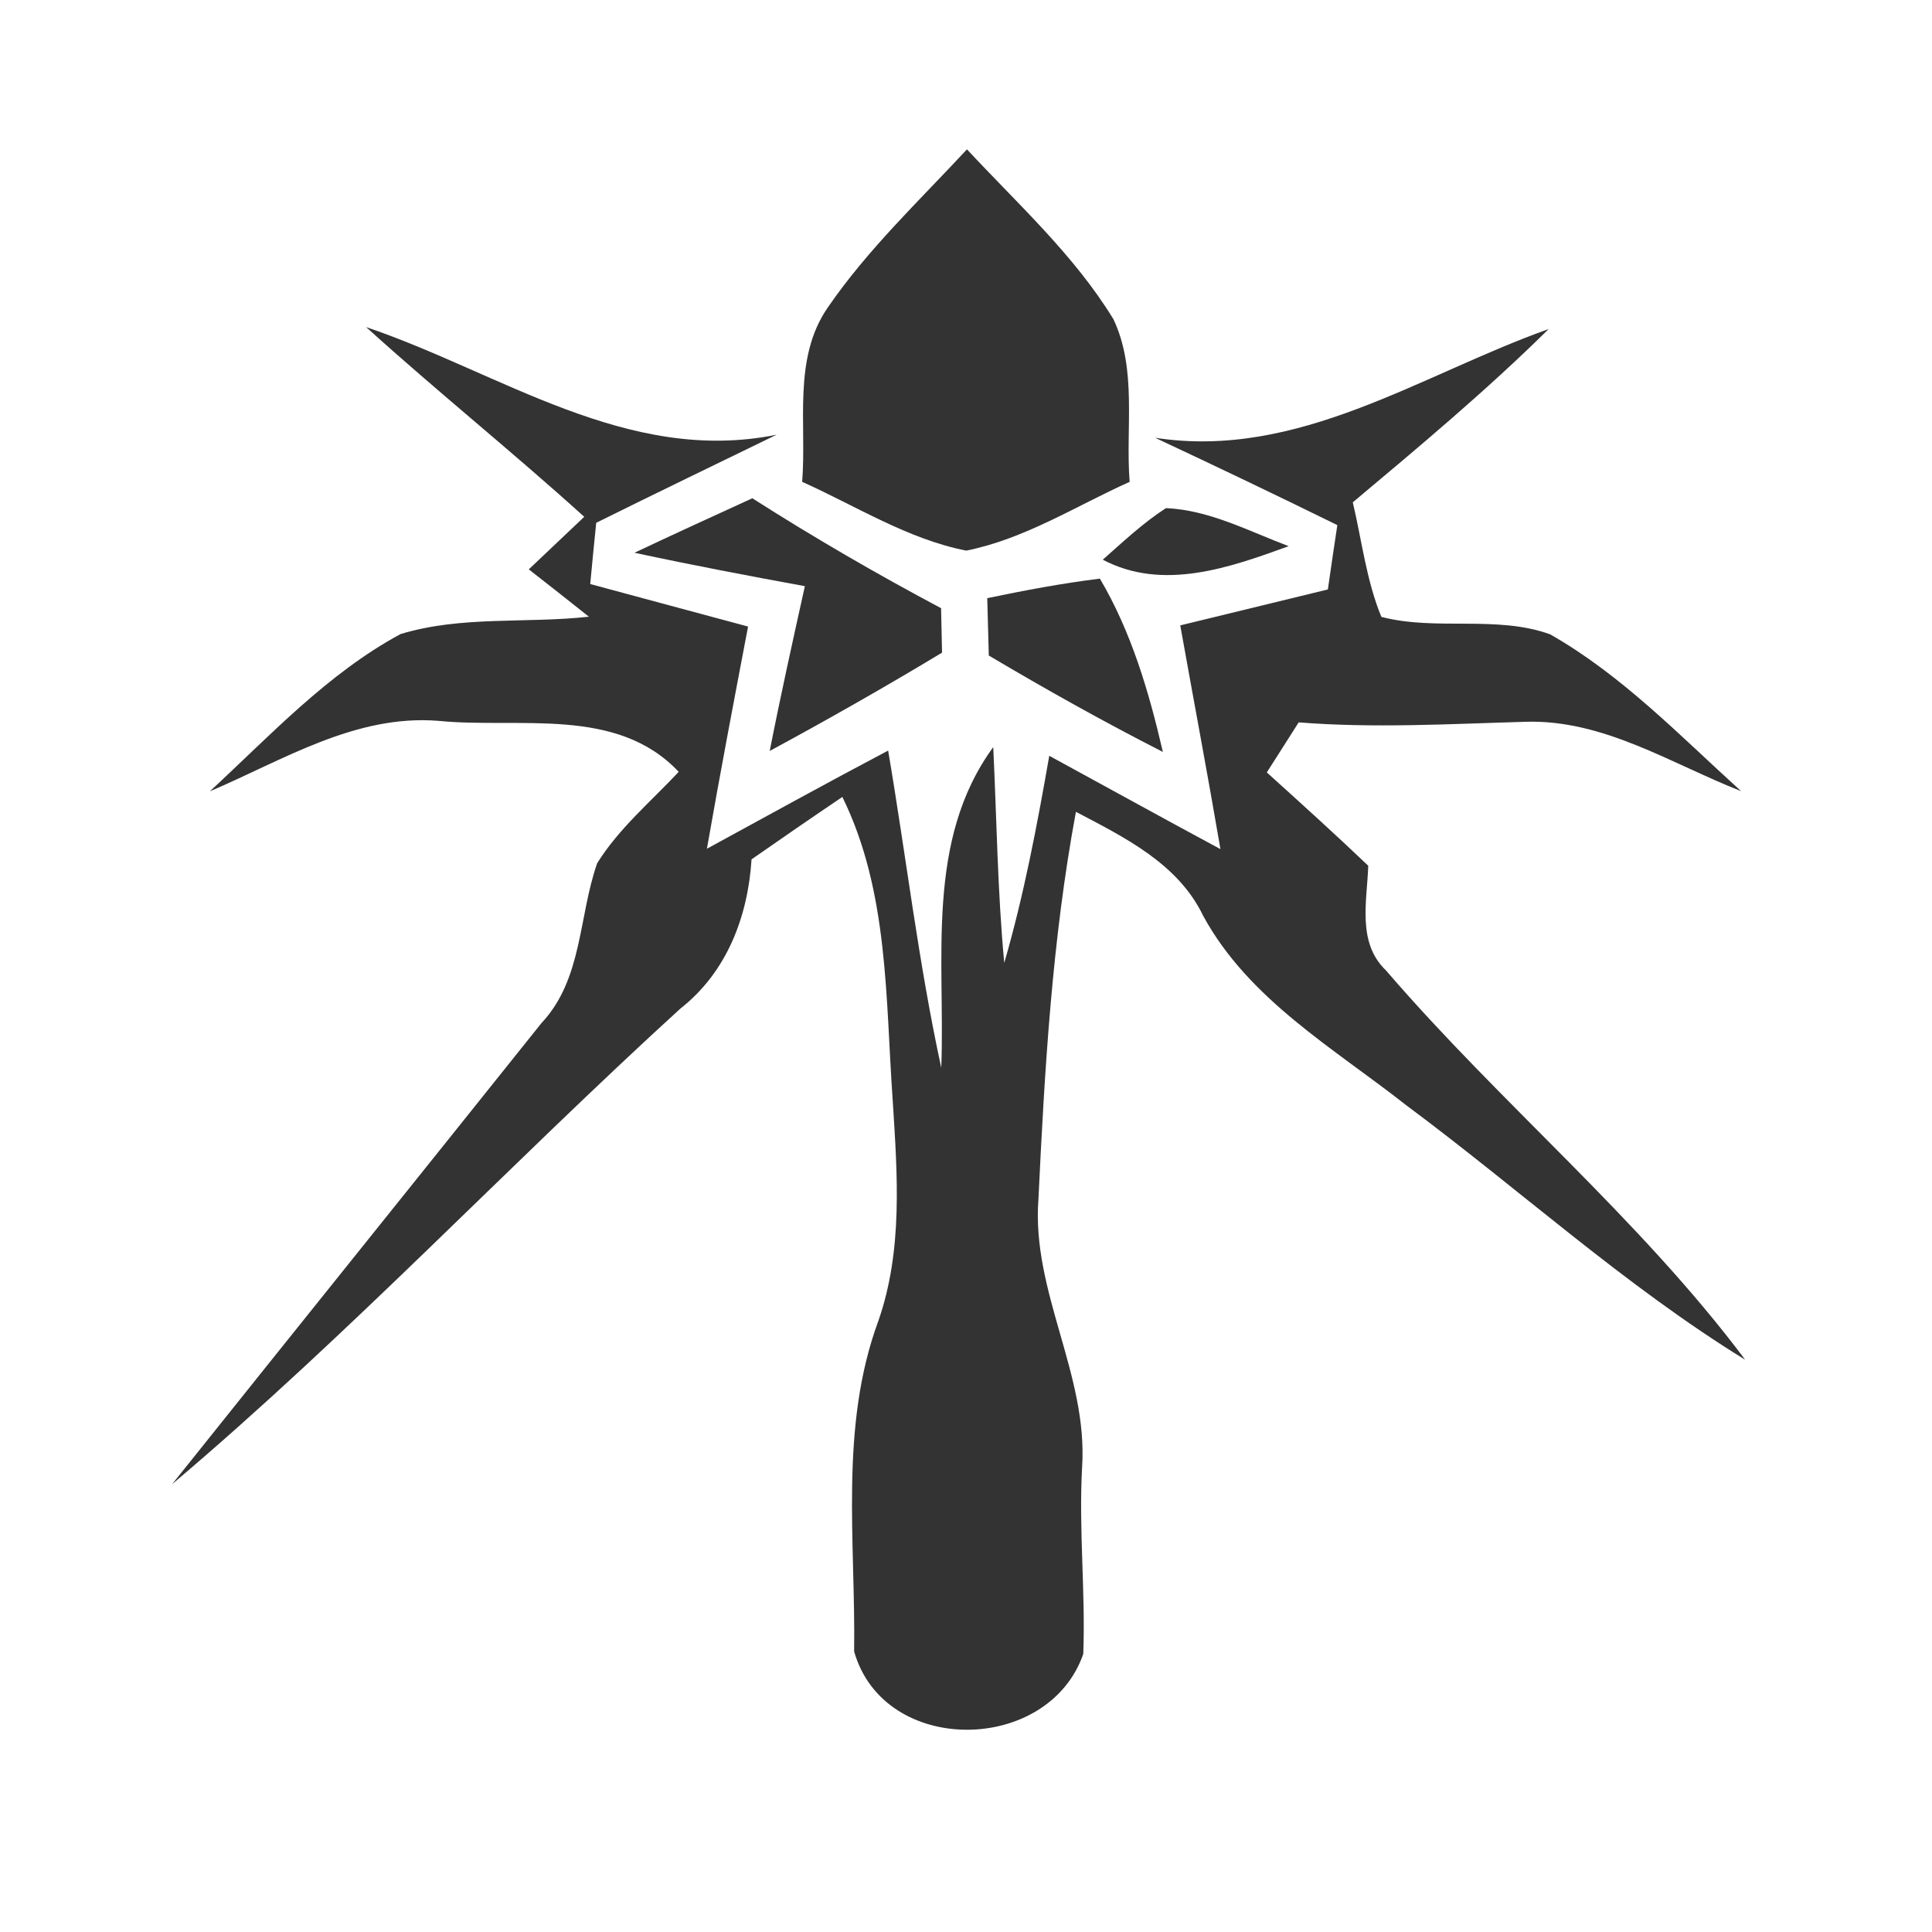<?xml version="1.0" encoding="UTF-8" ?>
<!DOCTYPE svg PUBLIC "-//W3C//DTD SVG 1.1//EN" "http://www.w3.org/Graphics/SVG/1.1/DTD/svg11.dtd">
<svg width="100pt" height="100pt" viewBox="0 0 100 100" version="1.1" xmlns="http://www.w3.org/2000/svg">
<path fill="#333333" opacity="1.00" d=" M 42.85 15.91 C 44.91 12.91 47.58 10.39 50.05 7.73 C 52.68 10.56 55.60 13.20 57.63 16.52 C 58.87 19.14 58.25 22.15 58.47 24.94 C 55.69 26.19 53.03 27.90 50.01 28.50 C 46.97 27.90 44.31 26.19 41.52 24.94 C 41.76 21.93 41.02 18.55 42.85 15.91 Z" />
<path fill="#333333" opacity="1.00" d=" M 18.95 16.93 C 25.90 19.28 32.48 24.07 40.20 22.50 C 37.08 24.02 33.96 25.52 30.86 27.06 C 30.78 27.85 30.62 29.44 30.55 30.23 C 33.27 30.97 35.99 31.69 38.72 32.43 C 37.99 36.26 37.26 40.09 36.59 43.93 C 39.71 42.23 42.82 40.51 45.97 38.85 C 46.90 44.32 47.54 49.84 48.72 55.27 C 48.93 49.66 47.87 43.52 51.41 38.67 C 51.59 42.40 51.63 46.13 51.98 49.84 C 53.00 46.32 53.68 42.72 54.31 39.12 C 57.27 40.73 60.21 42.36 63.17 43.95 C 62.51 40.09 61.78 36.23 61.09 32.37 C 63.64 31.75 66.18 31.13 68.73 30.51 C 68.89 29.40 69.05 28.29 69.22 27.18 C 66.09 25.64 62.95 24.14 59.79 22.66 C 67.19 23.80 73.51 19.40 80.16 17.03 C 76.95 20.20 73.48 23.10 70.02 26.00 C 70.49 27.98 70.72 30.04 71.50 31.93 C 74.35 32.67 77.44 31.83 80.23 32.83 C 83.96 34.95 86.96 38.09 90.12 40.95 C 86.50 39.53 82.99 37.23 78.96 37.36 C 75.05 37.47 71.13 37.70 67.22 37.39 C 66.67 38.25 66.12 39.12 65.57 39.98 C 67.33 41.57 69.10 43.17 70.82 44.81 C 70.76 46.64 70.23 48.78 71.73 50.22 C 77.69 57.15 84.83 63.04 90.33 70.38 C 84.09 66.54 78.66 61.57 72.79 57.21 C 69.03 54.25 64.64 51.74 62.28 47.41 C 60.98 44.70 58.22 43.35 55.69 42.02 C 54.46 48.62 54.07 55.35 53.75 62.05 C 53.38 66.85 56.32 71.14 56.01 75.94 C 55.83 79.16 56.19 82.39 56.07 85.61 C 54.26 90.81 45.75 90.91 44.21 85.48 C 44.29 79.78 43.44 73.86 45.46 68.38 C 46.74 64.72 46.45 60.81 46.21 57.01 C 45.83 51.70 46.01 46.15 43.60 41.25 C 42.03 42.31 40.46 43.39 38.90 44.48 C 38.71 47.45 37.62 50.32 35.21 52.21 C 26.34 60.30 18.08 69.07 8.91 76.82 C 15.27 68.86 21.67 60.91 28.03 52.95 C 30.16 50.68 29.94 47.44 30.91 44.68 C 32.03 42.88 33.69 41.49 35.13 39.95 C 31.91 36.53 26.87 37.73 22.68 37.31 C 18.39 36.97 14.64 39.35 10.86 40.96 C 13.98 38.08 16.95 34.86 20.73 32.82 C 23.87 31.86 27.24 32.28 30.48 31.92 C 29.45 31.10 28.41 30.28 27.37 29.47 C 28.33 28.56 29.28 27.66 30.24 26.75 C 26.54 23.40 22.65 20.28 18.95 16.93 Z" />
<path fill="#333333" opacity="1.00" d=" M 32.84 28.61 C 34.87 27.65 36.91 26.72 38.94 25.79 C 42.12 27.82 45.38 29.71 48.71 31.48 C 48.72 32.06 48.75 33.20 48.76 33.78 C 45.83 35.55 42.85 37.24 39.84 38.87 C 40.40 36.02 41.03 33.18 41.66 30.34 C 38.71 29.80 35.77 29.24 32.84 28.61 Z" />
<path fill="#333333" opacity="1.00" d=" M 60.35 26.30 C 62.60 26.40 64.63 27.49 66.70 28.27 C 63.65 29.38 60.19 30.61 57.08 28.97 C 58.13 28.04 59.16 27.07 60.35 26.30 Z" />
<path fill="#333333" opacity="1.00" d=" M 51.10 30.96 C 53.03 30.56 54.97 30.19 56.93 29.95 C 58.56 32.71 59.47 35.81 60.19 38.92 C 57.13 37.36 54.13 35.68 51.18 33.93 C 51.16 33.18 51.12 31.70 51.10 30.96 Z" />
</svg>
